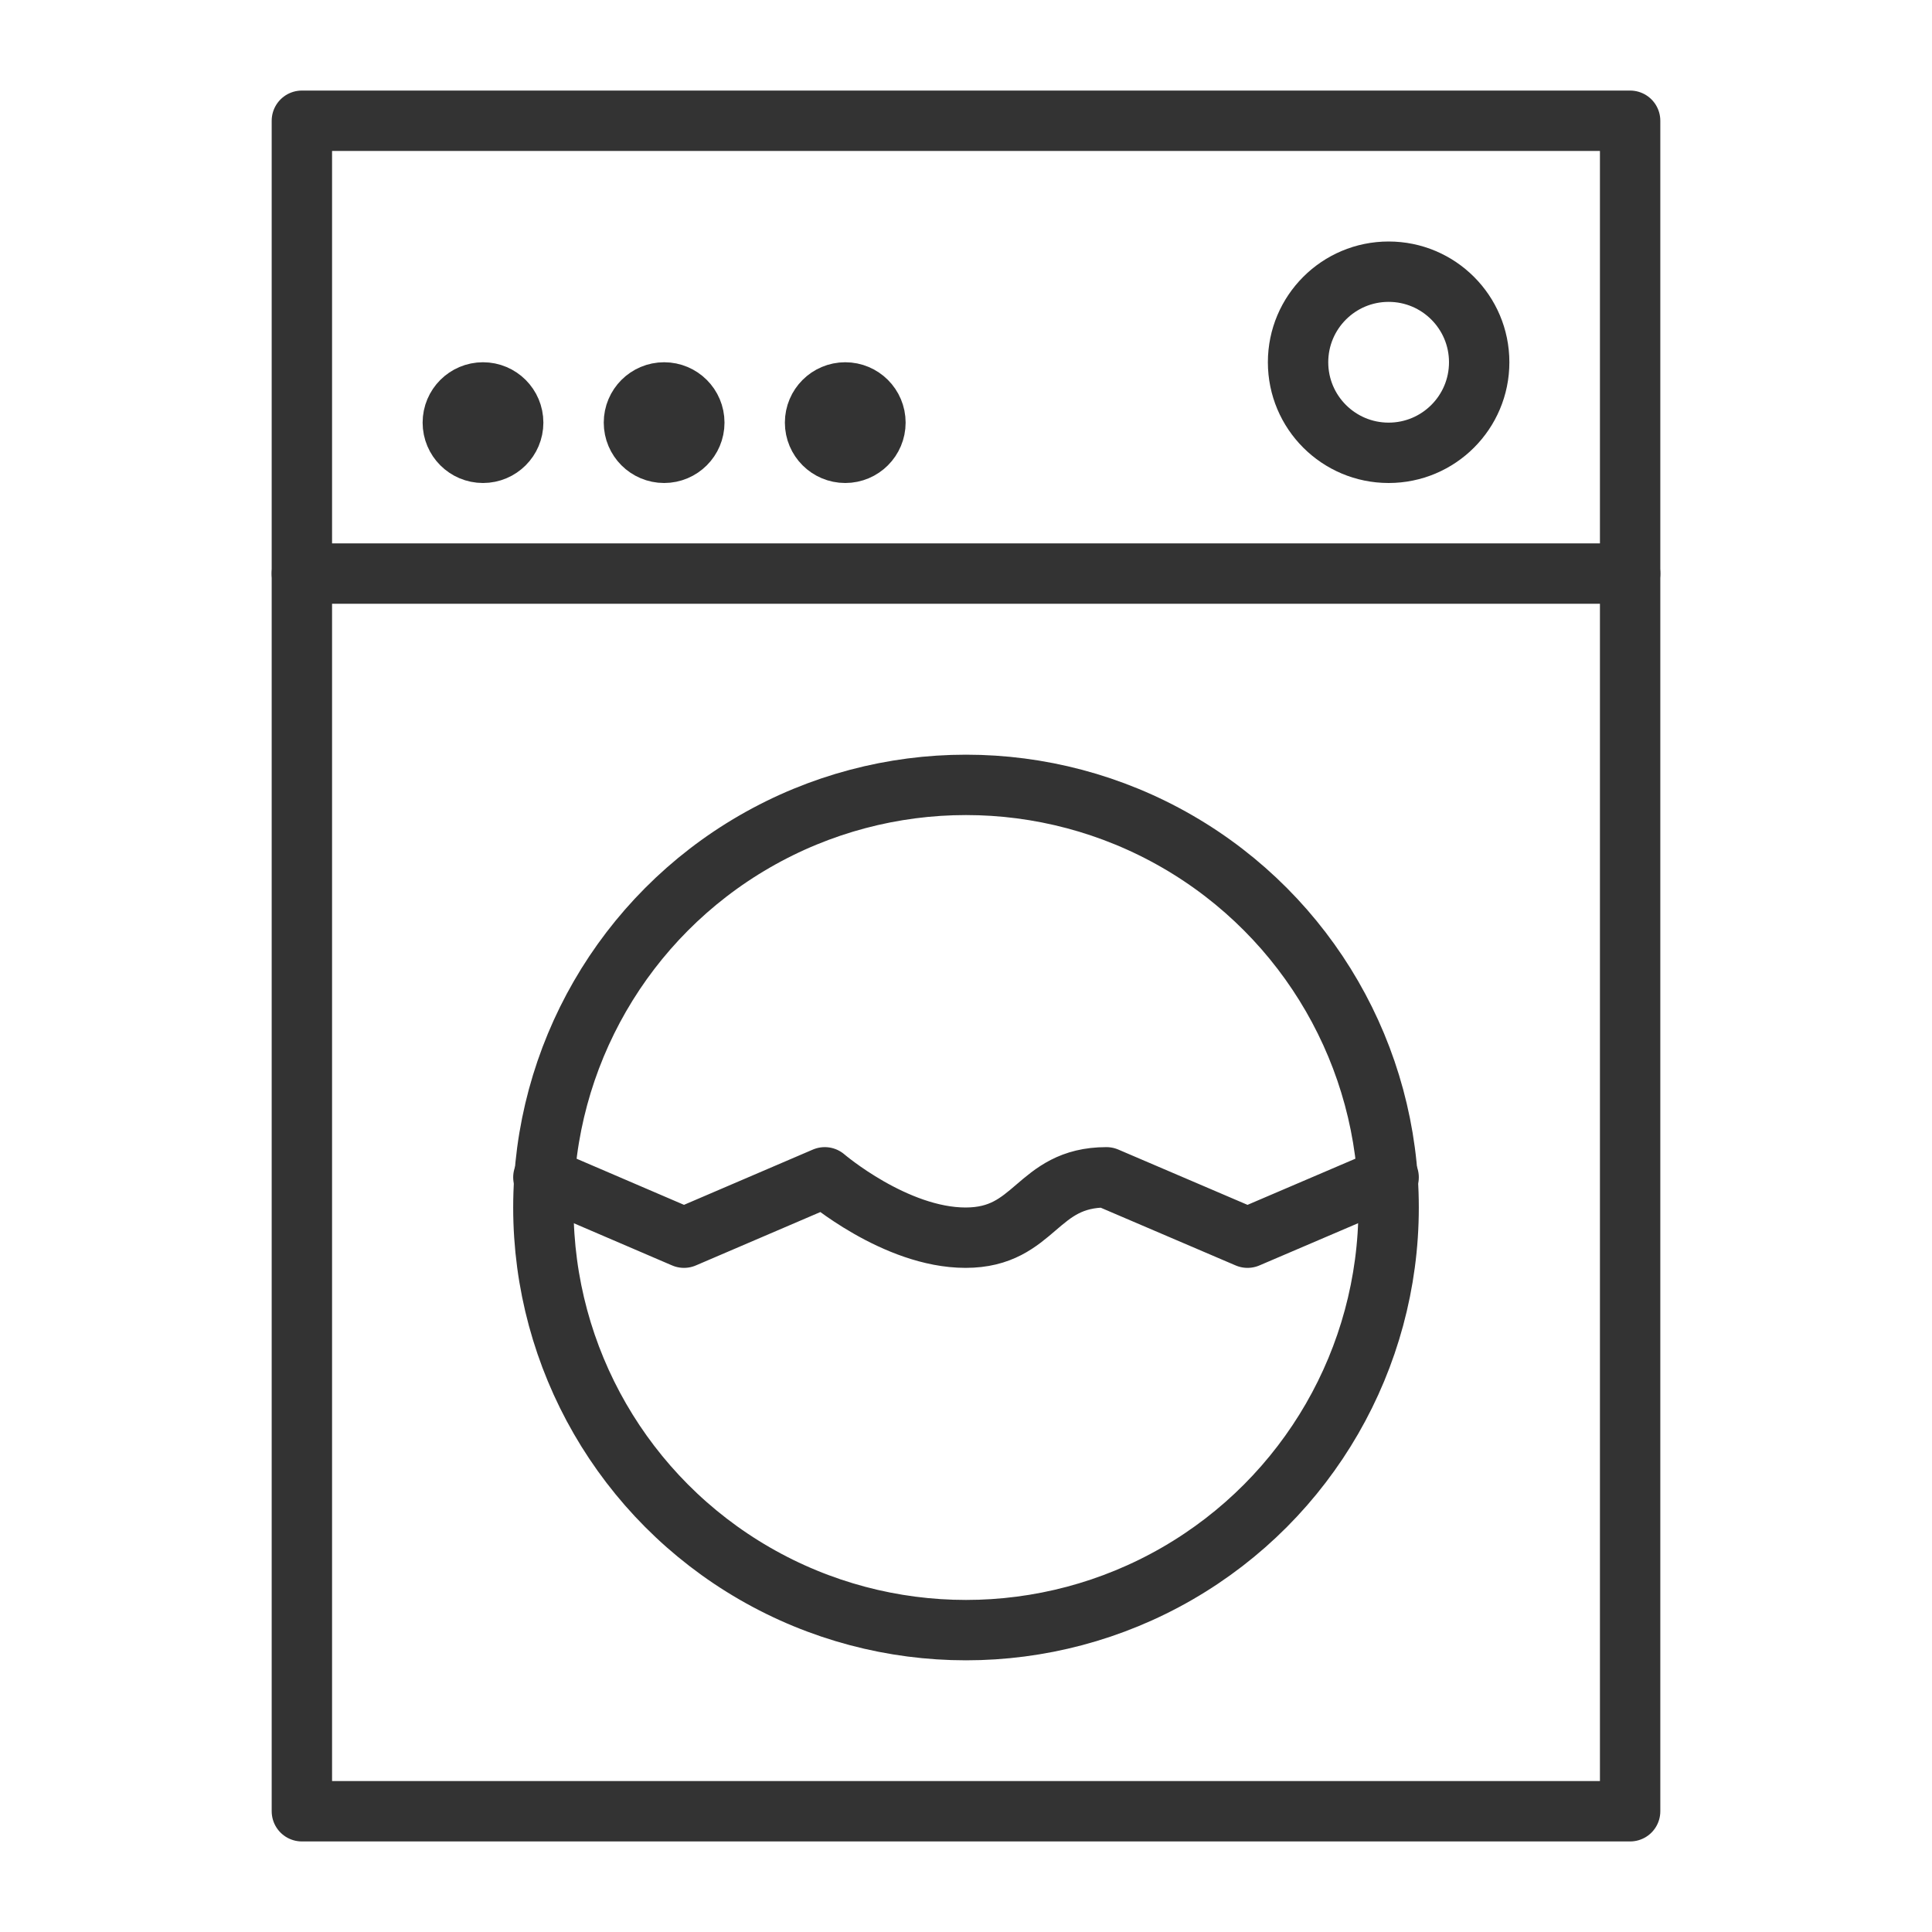 <svg xmlns="http://www.w3.org/2000/svg" viewBox="0 0 32 32"><g stroke="#333" stroke-linecap="round" stroke-linejoin="round" stroke-miterlimit="10" fill="none"><path d="M5 2h22v28H5z"/><circle cx="16" cy="20" r="7"/><path d="M5 9.5h22"/><circle cx="23" cy="6" r="1.5"/><circle cx="8" cy="7" r=".5"/><circle cx="11" cy="7" r=".5"/><circle cx="14" cy="7" r=".5"/><path d="M9 19.5l2.329 1 2.332-1s1.166 1 2.332 1 1.166-1 2.333-1l2.337 1 2.337-1"/></g></svg>